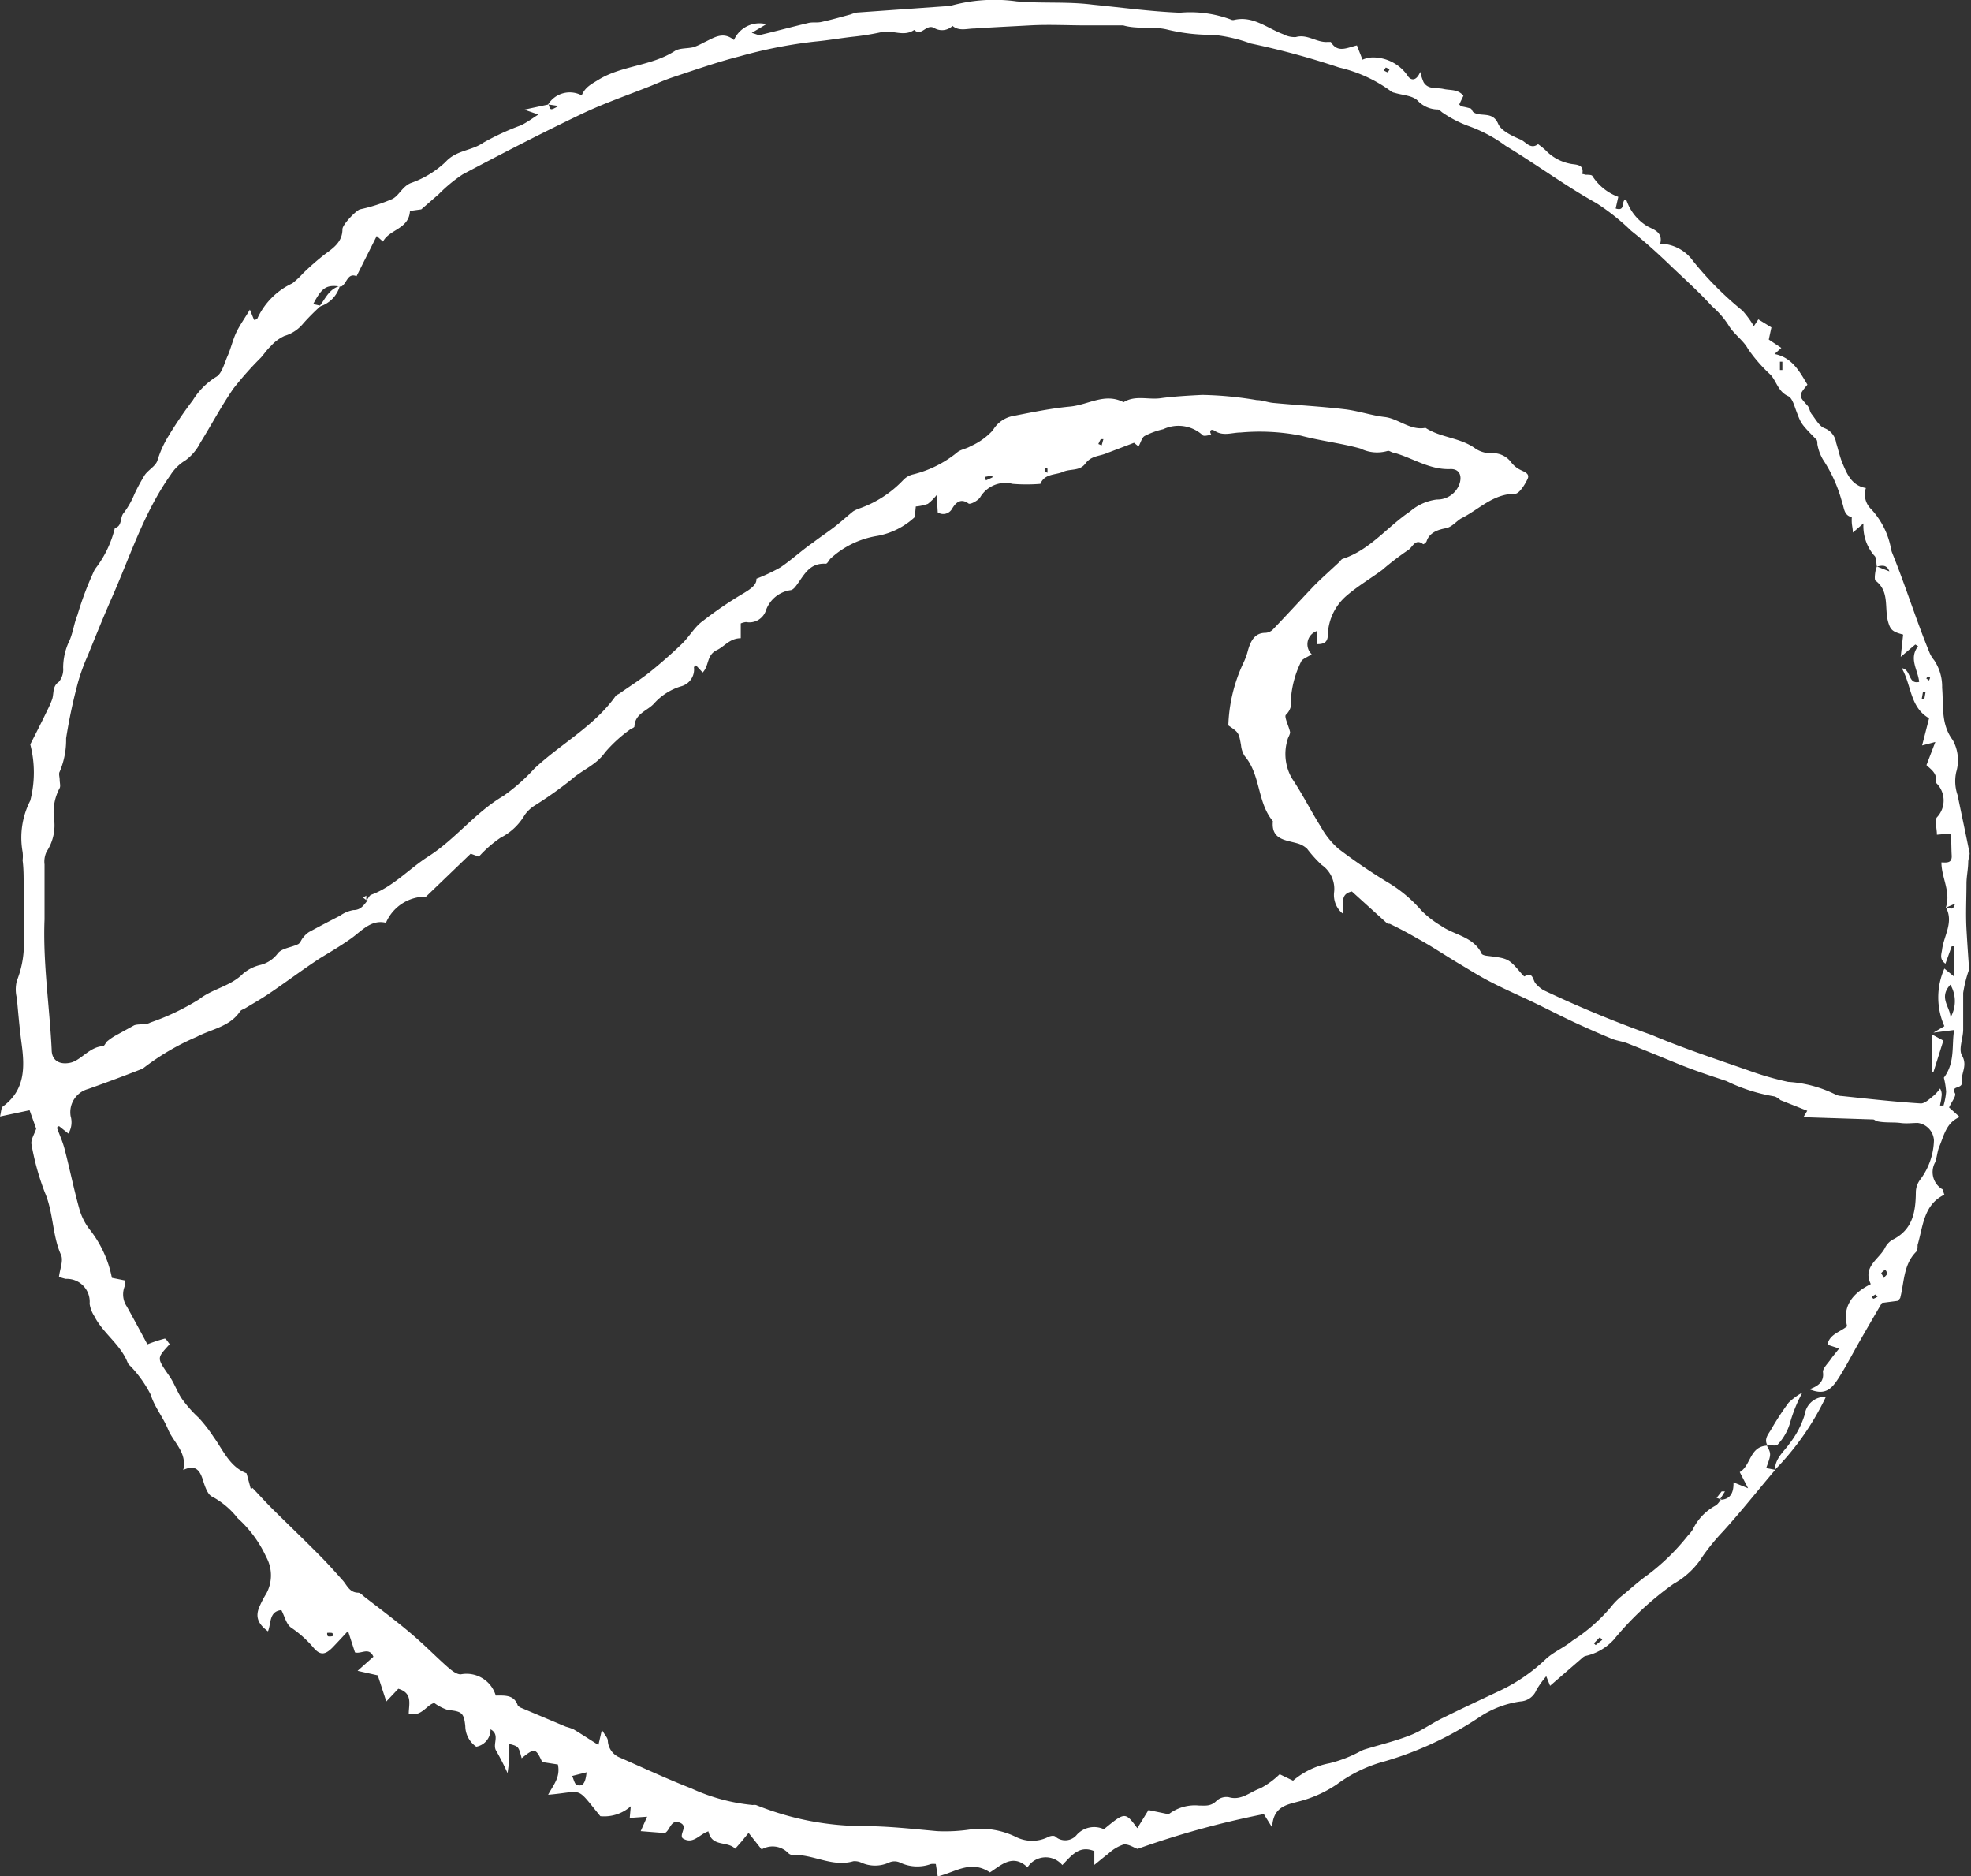 <svg xmlns="http://www.w3.org/2000/svg" viewBox="0 0 113.27 107.81"><rect x="0" y="0" width="113.27" height="107.81" fill="#333333" stroke="none"/><defs><style>.cls-1{fill:#fff}</style></defs><g id="Layer_2" data-name="Layer 2"><g id="Layer_1-2" data-name="Layer 1"><path class="cls-1" d="M98.84 86.17c.61 0 .8-.42.78-1l.84.34-.48-.93c.65-.37.56-1.49 1.59-1.52l-.07-.06c.3.53.3.53 0 1.35l.52.1c-1 1.18-1.95 2.38-3 3.54a12 12 0 0 0-1.36 1.71 4.67 4.67 0 0 1-1.48 1.3 17.71 17.71 0 0 0-3.44 3.21 3.11 3.11 0 0 1-1.64.94.47.47 0 0 0-.16.1l-1.86 1.61-.22-.55a6 6 0 0 0-.56.78 1.06 1.06 0 0 1-.93.67 5.64 5.64 0 0 0-2.38.92 19.73 19.73 0 0 1-5.7 2.6 8.12 8.12 0 0 0-2.46 1.24 7 7 0 0 1-2.25 1c-.67.18-1.43.31-1.47 1.48l-.48-.77a51.11 51.11 0 0 0-7.26 2c-.21-.07-.53-.3-.81-.25a2.35 2.35 0 0 0-.87.53c-.28.21-.55.44-.8.64v-.79c-.88-.37-1.34.29-1.84.8a1.24 1.24 0 0 0-2 .13c-.86-.82-1.55-.09-2.16.29-1.11-.74-2 0-3 .23l-.11-.71a1.13 1.13 0 0 0-.28 0 2.3 2.3 0 0 1-1.77-.08.76.76 0 0 0-.65 0 1.92 1.92 0 0 1-1.58 0 .92.92 0 0 0-.46-.08c-1.22.36-2.31-.42-3.5-.36a.37.37 0 0 1-.25-.12 1.25 1.25 0 0 0-1.52-.2l-.75-.95-.4.49-.37.42c-.46-.47-1.34-.07-1.54-1-.54.18-.88.78-1.48.4-.21-.25.35-.7-.17-.9s-.54.43-.85.6l-1.39-.11.37-.83-1 .07.06-.67a2.29 2.29 0 0 1-1.75.57c-1.45-1.77-.91-1.41-3-1.23.29-.55.72-1 .56-1.74l-.9-.14c-.37-.81-.44-.82-1.18-.22-.18-.68-.18-.68-.71-.82v.77c0 .25-.05.49-.1.91a14.23 14.23 0 0 0-.65-1.28c-.25-.38.25-.92-.33-1.24a1 1 0 0 1-.82 1 1.46 1.46 0 0 1-.63-1.18c-.08-.78-.21-.85-1-.93a2.76 2.76 0 0 1-.78-.4c-.43.08-.72.81-1.47.62 0-.54.25-1.19-.6-1.44l-.69.73-.49-1.5-1.16-.26.91-.81c-.25-.58-.7-.14-1.06-.25l-.4-1.23c-.37.4-.62.67-.88.94-.44.45-.73.47-1.12 0a6.32 6.32 0 0 0-1.28-1.14c-.27-.2-.36-.64-.55-1-.72.07-.58.77-.77 1.22-.58-.43-.73-.84-.5-1.39a5.67 5.67 0 0 1 .4-.77 2.19 2.19 0 0 0 0-2.11 6.82 6.82 0 0 0-1.64-2.23A4.7 4.7 0 0 0 12.21 86c-.28-.11-.44-.61-.56-1-.18-.55-.44-.86-1.12-.54.24-1-.56-1.58-.87-2.33s-.78-1.28-1-2a6.92 6.92 0 0 0-1.07-1.54c-.08-.1-.21-.18-.25-.29-.41-1.06-1.42-1.69-1.92-2.68a1.83 1.83 0 0 1-.27-.71 1.31 1.31 0 0 0-1.36-1.43 2.26 2.26 0 0 1-.4-.12c.05-.43.25-.89.13-1.23-.52-1.13-.44-2.45-.94-3.61a14.78 14.78 0 0 1-.77-2.77c-.05-.26.16-.57.27-.9l-.38-1.06-1.7.36c.07-.26.06-.5.17-.58 1.25-.92 1.26-2.19 1.08-3.54-.12-.89-.2-1.79-.28-2.68a2 2 0 0 1 0-1 5.69 5.69 0 0 0 .39-2.53v-3c0-.46 0-.93-.06-1.39a1.9 1.9 0 0 0 0-.48A4.66 4.66 0 0 1 1.74 46a6.44 6.44 0 0 0 0-3.23c.28-.55.64-1.25 1-2a5.31 5.31 0 0 0 .26-.6c.11-.35 0-.74.39-1a1.13 1.13 0 0 0 .24-.8A3.6 3.6 0 0 1 4 36.79c.2-.46.26-1 .45-1.45a18.11 18.11 0 0 1 1-2.63 6.2 6.2 0 0 0 1.15-2.37c.45-.12.27-.61.52-.88a4.89 4.89 0 0 0 .61-1.08 10.78 10.78 0 0 1 .59-1.09c.21-.3.63-.51.73-.84a6 6 0 0 1 .64-1.41A22.61 22.61 0 0 1 11.08 23a4.11 4.11 0 0 1 1.33-1.34c.34-.18.48-.78.67-1.21s.29-.9.49-1.33.49-.82.79-1.33l.24.59c.1 0 .19-.06.2-.1a4.11 4.11 0 0 1 2-2 5 5 0 0 0 .62-.58 15 15 0 0 1 1.26-1.1c.51-.37 1-.72 1-1.43 0-.27.77-1.06 1-1.14a9.83 9.83 0 0 0 1.87-.6c.39-.2.56-.7 1.05-.91a5.55 5.55 0 0 0 2-1.21c.62-.69 1.5-.64 2.17-1.11a14.76 14.76 0 0 1 2.17-1c.33-.16.63-.38 1-.62l-.81-.28 1.4-.3c.1.35.1.35.57.09L31.5 6a1.46 1.46 0 0 1 1.93-.52c.2-.49.6-.67 1-.92 1.36-.81 3-.76 4.35-1.63.28-.18.72-.13 1.08-.22a3.57 3.57 0 0 0 .57-.26c.56-.25 1.1-.69 1.75-.15a1.6 1.6 0 0 1 1.86-.91l-.84.5c.27.07.39.15.48.12.93-.22 1.85-.47 2.78-.69.24-.06.51 0 .75-.06.56-.12 1.11-.28 1.67-.43a2.12 2.12 0 0 1 .37-.11l5.22-.37h.1a9.34 9.34 0 0 1 3.86-.27c1.46.13 2.92 0 4.38.19 1.65.16 3.29.39 5 .46a6.67 6.67 0 0 1 3 .42h.09c1.1-.27 1.91.47 2.83.81a1.39 1.39 0 0 0 .74.17c.67-.19 1.2.33 1.83.28h.18c.39.66.93.33 1.5.2l.32.82a1.58 1.58 0 0 1 .56-.13 2.43 2.43 0 0 1 2 1c.18.32.51.42.76-.17a3.28 3.28 0 0 0 .19.59c.26.44.75.3 1.14.39s.83 0 1.15.39l-.24.5s.08.09.12.11a5.14 5.14 0 0 1 .52.12c.08 0 .1.17.18.22.42.29 1.1-.09 1.42.67.18.41.81.69 1.29.9.3.13.57.59 1 .26 0 0 .33.24.48.4a2.65 2.65 0 0 0 1.39.73c.26.06.8 0 .67.58l.2.05c.13 0 .35 0 .38.07a3 3 0 0 0 1.49 1.2l-.15.67c.54.17.34-.33.51-.49 0 0 .11 0 .13.07A2.79 2.79 0 0 0 94.67 13c.35.19.91.33.74 1a2.38 2.38 0 0 1 1.89 1 18.91 18.91 0 0 0 2.84 2.85 5.58 5.58 0 0 1 .65.89l.26-.39.75.46-.15.7.72.48-.39.35c1 .19 1.44 1 1.89 1.76-.52.64-.51.63 0 1.2.12.13.13.35.24.49.23.29.44.7.74.81a1.06 1.06 0 0 1 .67.84c.12.38.2.77.35 1.14.27.65.54 1.32 1.36 1.46a1.17 1.17 0 0 0 .31 1.22 4.57 4.57 0 0 1 1.13 2.25 1.26 1.26 0 0 0 .08.28c.77 1.9 1.37 3.85 2.15 5.74a1.72 1.72 0 0 0 .25.4 2.72 2.72 0 0 1 .46 1.59c.09 1-.09 2.07.61 3a2.39 2.39 0 0 1 .2 1.84 2.44 2.44 0 0 0 .08 1.33c.23 1.12.47 2.23.69 3.34 0 .14-.07.31-.08.47 0 .4-.09.81-.1 1.21 0 .89-.05 1.79 0 2.68s.1 1.56.15 2.31a7.43 7.43 0 0 0-.34 1.35v2.1c0 .51-.28 1.13-.07 1.49.34.59-.06 1 0 1.49s-.66.2-.4.69c.08.15-.2.49-.34.81l.61.55c-.77.32-.9 1.05-1.16 1.67-.13.29-.14.63-.25.93a1.15 1.15 0 0 0 .38 1.53c.07 0 .08.17.15.33-1.2.58-1.22 1.81-1.54 2.89 0 .12 0 .3-.06.37-.75.73-.7 1.73-.93 2.64 0 .06-.07.1-.14.2l-.92.12c-.4.68-.83 1.42-1.26 2.17s-.76 1.4-1.18 2.07-.79 1.11-1.72.72c.52-.19.85-.44.77-1 0-.21.28-.48.44-.71s.29-.37.49-.63l-.67-.22c.12-.61.71-.71 1.13-1.06-.29-1.16.32-1.9 1.36-2.42-.48-1 .46-1.41.81-2.07a1.12 1.12 0 0 1 .44-.48c1.16-.57 1.33-1.6 1.34-2.73a1.22 1.22 0 0 1 .27-.75 3.93 3.93 0 0 0 .77-2.23 1.07 1.07 0 0 0-.93-1c-.32 0-.64.05-1 0s-.87 0-1.31-.09c-.09 0-.17-.11-.26-.11l-4-.13.22-.37-1.54-.61A1.16 1.16 0 0 0 102 63a10 10 0 0 1-2.79-.89c-.94-.31-1.88-.62-2.81-1s-1.9-.78-2.86-1.16c-.3-.12-.63-.15-.92-.27q-1.06-.44-2.1-.92c-.77-.36-1.53-.75-2.29-1.12s-1.74-.79-2.58-1.23c-.63-.32-1.22-.7-1.83-1.06-.79-.47-1.57-1-2.37-1.43-.51-.3-1-.56-1.58-.84-.05 0-.14 0-.18-.05l-2-1.81c-.77.17-.39.79-.54 1.26a1.38 1.38 0 0 1-.48-1.23 1.67 1.67 0 0 0-.72-1.56 7.32 7.32 0 0 1-.83-.92 1.33 1.33 0 0 0-.55-.31c-.69-.2-1.53-.21-1.42-1.28-.91-1.08-.69-2.65-1.62-3.74a1.39 1.39 0 0 1-.21-.63c-.13-.72-.13-.72-.73-1.13a9.09 9.09 0 0 1 .87-3.6 3.73 3.73 0 0 0 .26-.72c.15-.52.38-1 1-1a.66.66 0 0 0 .42-.18c.75-.78 1.48-1.58 2.23-2.37.26-.28.54-.54.82-.8l.76-.7c.07-.06.12-.17.21-.2 1.57-.51 2.56-1.84 3.87-2.72a2.91 2.91 0 0 1 1.54-.69 1.35 1.35 0 0 0 1.29-.86c.19-.51 0-.91-.51-.89-1.2.05-2.16-.64-3.25-.94-.12 0-.27-.14-.36-.1a2.16 2.16 0 0 1-1.56-.14c-1.12-.31-2.29-.44-3.42-.74a12.26 12.26 0 0 0-3.47-.18c-.49 0-1 .23-1.49-.1-.2-.13-.34 0-.18.24-.18 0-.44.11-.52 0a2.06 2.06 0 0 0-2.25-.33 4.42 4.42 0 0 0-1.07.39c-.16.09-.21.35-.35.6l-.26-.21-1.65.63c-.4.15-.82.13-1.15.57s-.86.28-1.28.47-1.06.09-1.3.69a9.81 9.81 0 0 1-1.6 0 1.68 1.68 0 0 0-1.86.77c-.13.2-.57.43-.67.36-.48-.35-.76 0-.94.29a.58.58 0 0 1-.83.22l-.06-1a2.9 2.9 0 0 1-.51.51 2.71 2.71 0 0 1-.69.15l-.06.61a4.29 4.29 0 0 1-2.15 1.08 5.17 5.17 0 0 0-2.71 1.32c-.08.1-.17.28-.25.28-1-.06-1.28.73-1.75 1.32-.07.09-.19.2-.29.2A1.77 1.77 0 0 0 44 35.12a1 1 0 0 1-1.12.62 1 1 0 0 0-.31.08v.85c-.63 0-.93.47-1.37.68-.61.29-.43.89-.82 1.29l-.38-.41s-.13.08-.12.11a1 1 0 0 1-.73 1.09 3.39 3.39 0 0 0-1.57 1c-.39.42-1.09.57-1.12 1.31 0 .07-.21.13-.3.21a8.05 8.05 0 0 0-1.39 1.28c-.5.72-1.3 1-1.91 1.54a22.67 22.67 0 0 1-2.16 1.53 2 2 0 0 0-.55.53 3.35 3.35 0 0 1-1.38 1.3 6.85 6.85 0 0 0-1.25 1.09l-.47-.17-2.57 2.47a2.47 2.47 0 0 0-2.3 1.5c-.85-.21-1.41.48-2 .9s-1.19.77-1.78 1.13c-1 .65-2 1.41-3 2.08-.42.28-.86.53-1.29.79-.11.07-.26.1-.32.2-.6.88-1.63 1-2.48 1.45A14 14 0 0 0 8.2 61.4c-1 .39-2.09.8-3.14 1.17a1.38 1.38 0 0 0-1 1.56 1.25 1.25 0 0 1-.13 1l-.54-.43-.12.09c.15.41.33.8.44 1.22.3 1.15.53 2.31.85 3.45a3.44 3.44 0 0 0 .6 1.19 6.46 6.46 0 0 1 1.27 2.77l.75.15c0 .12.05.23 0 .3a1.25 1.25 0 0 0 .11 1.2c.4.72.79 1.44 1.18 2.17a9.11 9.11 0 0 1 1-.33c.07 0 .19.21.28.32-.75.83-.75.77-.02 1.83.31.44.48 1 .79 1.4a7.06 7.06 0 0 0 .9 1 8.6 8.6 0 0 1 .86 1.11c.54.74.91 1.7 1.89 2.08l.25.92.09-.08c.38.4.75.81 1.14 1.2.9.89 1.82 1.77 2.71 2.67.47.47.94 1 1.36 1.47.24.29.38.67.86.68.13 0 .26.16.38.25.88.68 1.78 1.35 2.63 2.07s1.4 1.3 2.11 1.93c.23.2.54.46.79.44a1.75 1.75 0 0 1 2 1.22c.51 0 1.06-.06 1.27.58 0 0 .1.09.15.11l2.61 1.1a3.44 3.44 0 0 1 .44.15c.45.27.89.56 1.43.9l.2-.87c.17.3.32.44.34.6a1.1 1.1 0 0 0 .71 1c1.36.6 2.72 1.23 4.1 1.77a10.92 10.92 0 0 0 3.52.95.54.54 0 0 1 .19 0 16.55 16.55 0 0 0 6.13 1.21c1.43 0 2.85.16 4.27.29a9.66 9.66 0 0 0 2-.11 4.64 4.64 0 0 1 2.53.44 2.06 2.06 0 0 0 1.87 0c.12-.06.34-.1.42 0a.86.86 0 0 0 1.22-.13 1.34 1.34 0 0 1 1.55-.31c1.22-1 1.22-1 1.92-.06L66 104l1.16.24a2.47 2.47 0 0 1 1.75-.5c.35 0 .67.06 1-.27a.83.83 0 0 1 .71-.21c.72.21 1.22-.31 1.81-.51a4.82 4.82 0 0 0 1.11-.81l.77.37a4.52 4.52 0 0 1 2.09-1 7.48 7.48 0 0 0 1.78-.69 1.56 1.56 0 0 1 .26-.11c.88-.27 1.78-.48 2.63-.82.66-.26 1.24-.7 1.88-1 1.09-.54 2.19-1.05 3.29-1.57a10 10 0 0 0 2.59-1.79c.45-.42 1.05-.66 1.53-1.06a9.81 9.81 0 0 0 2.21-1.93 3.83 3.83 0 0 1 .73-.72c.46-.39.91-.79 1.4-1.14a12.62 12.62 0 0 0 2.3-2.25 2.07 2.07 0 0 0 .28-.35 3.06 3.06 0 0 1 1.3-1.37c.15-.08.25-.27.37-.41zM21.09 51.7c.08-.1.14-.25.24-.29 1.28-.47 2.18-1.5 3.3-2.21 1.56-1 2.68-2.52 4.3-3.47a10.85 10.85 0 0 0 1.78-1.57c1.52-1.43 3.43-2.42 4.67-4.17.05-.07.16-.1.23-.15.58-.41 1.19-.79 1.74-1.23s1.25-1.05 1.83-1.61c.43-.41.75-1 1.21-1.32a21.86 21.86 0 0 1 2.37-1.61c.41-.25.74-.49.71-.82a10.3 10.3 0 0 0 1.38-.65c.65-.44 1.25-1 1.88-1.43.4-.31.83-.59 1.23-.9s.71-.6 1.07-.89a1.94 1.94 0 0 1 .31-.15 6.38 6.38 0 0 0 2.56-1.64 1.12 1.12 0 0 1 .56-.33A6.42 6.42 0 0 0 55 26c.2-.18.53-.21.77-.36a3.8 3.8 0 0 0 1.29-.92 1.71 1.71 0 0 1 1.22-.83c1.07-.21 2.14-.43 3.21-.53s2-.81 3.08-.25c.67-.42 1.42-.13 2.13-.23s1.6-.15 2.39-.19a20.76 20.76 0 0 1 3.14.3c.31 0 .62.13.94.16 1.36.13 2.73.2 4.08.36.79.09 1.55.36 2.33.45s1.47.79 2.34.62c.88.58 2 .55 2.88 1.2a1.59 1.59 0 0 0 .89.26 1.31 1.31 0 0 1 1.16.53 1.51 1.51 0 0 0 .51.42c.23.12.57.21.43.52s-.48.86-.72.86c-1.27 0-2.07.9-3.07 1.4-.29.15-.54.51-.91.58s-.94.21-1.11.76a.35.35 0 0 1-.19.16c-.46-.37-.62.19-.86.33a16 16 0 0 0-1.5 1.15c-.67.49-1.39.92-2 1.44a3.08 3.08 0 0 0-1.12 2.27c0 .43-.21.55-.61.55v-.76a.8.8 0 0 0-.32 1.34c-.24.17-.54.26-.61.43a5.75 5.75 0 0 0-.58 2.11 1 1 0 0 1-.29.94c-.12.1.18.68.24 1 0 .14-.12.29-.15.44a2.8 2.8 0 0 0 .26 2.22c.6.89 1.08 1.86 1.66 2.78a4.74 4.74 0 0 0 1 1.25 32.86 32.86 0 0 0 2.78 1.9 7.93 7.93 0 0 1 2 1.66 5.63 5.63 0 0 0 1.12.87c.76.54 1.84.61 2.33 1.58 0 .09.22.14.34.15 1.22.15 1.22.15 2 1.07 0 0 .11.12.13.11.51-.3.47.23.65.42a1.92 1.92 0 0 0 .44.37 66.2 66.2 0 0 0 6.21 2.57c1.91.81 3.89 1.45 5.85 2.14a17.4 17.4 0 0 0 2 .56 7.06 7.06 0 0 1 2.69.71.82.82 0 0 0 .37.1c1.52.16 3 .33 4.57.43.24 0 .52-.28.76-.47a2.43 2.43 0 0 0 .34-.39.66.66 0 0 1 .08.49c0 .16-.06.33-.08.49h.2a3.84 3.84 0 0 0 .15-.79 4.58 4.58 0 0 0-.13-.81c.66-.88.44-1.84.59-2.74l-1.19.15.63-.37a4.07 4.07 0 0 1 0-3.31l.57.47v-1.75h-.15l-.36 1c-.37-.28-.22-.55-.19-.83.11-.8.68-1.57.21-2.42.41.13.41.13.54-.2l-.54.23c.31-.9-.25-1.72-.25-2.6.26 0 .62.08.59-.4s0-.81-.08-1.26l-.77.07c0-.37-.14-.82 0-1a1.4 1.4 0 0 0-.07-2c.13-.52-.3-.77-.53-1l.51-1.33-.76.2.4-1.56c-1.11-.64-1-1.89-1.57-2.88.56.08.34.94 1 .79-.07-.7-.61-1.34-.06-2.05l-.16-.1-.84.71.14-1.28c-.62-.16-.73-.28-.86-.72-.23-.8.1-1.76-.73-2.38-.09-.07 0-.71.09-.81l.71.28c-.16-.42-.45-.33-.72-.28-.05-.22 0-.51-.16-.64a2.59 2.59 0 0 1-.61-1.84l-.61.53c0-.22-.05-.39-.06-.56s0-.33 0-.33c-.46-.09-.44-.54-.55-.82a8.33 8.33 0 0 0-1.11-2.49 2.65 2.65 0 0 1-.32-.88c0-.08 0-.2-.05-.26-.89-.91-.88-.91-1.14-1.59-.13-.33-.24-.8-.49-.91-.57-.26-.65-.82-1-1.22a8.84 8.84 0 0 1-1.31-1.5c-.25-.48-.82-.84-1.13-1.38a5.07 5.07 0 0 0-.94-1.07c-.81-.89-1.61-1.59-2.38-2.33s-1.49-1.39-2.26-2a12.79 12.79 0 0 0-2-1.59c-1.8-1-3.45-2.23-5.21-3.29a8.2 8.2 0 0 0-2.17-1.15 6.65 6.65 0 0 1-1.43-.74c-.11-.06-.2-.2-.31-.2a1.61 1.61 0 0 1-1.16-.52c-.31-.29-.87-.3-1.32-.44a.45.45 0 0 1-.18-.07 8.09 8.09 0 0 0-3-1.38 45.25 45.25 0 0 0-5.08-1.38A8.73 8.73 0 0 0 69.7 2a10.51 10.51 0 0 1-2.62-.3c-.82-.2-1.7 0-2.53-.24h-2.11c-1.08 0-2.17-.06-3.25 0S57 1.57 56 1.64c-.43 0-.88.17-1.26-.15a.87.87 0 0 1-1.07.11c-.45-.23-.72.52-1.13.12-.59.41-1.23 0-1.85.12a15.13 15.13 0 0 1-1.57.26c-.76.08-1.53.22-2.3.29a27 27 0 0 0-4.32.85c-1.3.33-2.57.78-3.84 1.2-.42.14-.83.32-1.24.49-1.33.53-2.7 1-4 1.62-2.3 1.1-4.57 2.27-6.83 3.47a8.63 8.63 0 0 0-1.38 1.14l-1 .87-.65.09c-.06 1.05-1.18 1.05-1.55 1.76l-.36-.32-1.16 2.31c-.53-.22-.55.44-.89.6-.81-.12-1.08 0-1.6 1l.44.1a13.16 13.16 0 0 0-1 1 2.19 2.19 0 0 1-1.09.73 2.38 2.38 0 0 0-.8.6c-.21.19-.37.44-.56.65a19.16 19.16 0 0 0-1.58 1.78c-.69 1-1.26 2.08-1.9 3.11a2.84 2.84 0 0 1-.84 1 2.62 2.62 0 0 0-.87.85c-1.52 2.14-2.31 4.64-3.35 7-.49 1.11-.94 2.23-1.4 3.36a11.56 11.56 0 0 0-.56 1.53 30.35 30.35 0 0 0-.69 3.24 4.68 4.68 0 0 1-.37 1.92c-.07.11 0 .31 0 .47s.06.35 0 .47A2.92 2.92 0 0 0 3.1 47a2.74 2.74 0 0 1-.42 1.93 1.33 1.33 0 0 0-.12.74v3.15c-.1 2.51.29 5 .41 7.49 0 .63.46.88 1.07.75s1.1-.91 1.87-.95c.09 0 .16-.2.25-.28a3.22 3.22 0 0 1 .46-.32l1.09-.6c.27-.1.65 0 .93-.16a13.58 13.58 0 0 0 2.81-1.34c.76-.6 1.8-.74 2.52-1.47a2.41 2.41 0 0 1 1-.5 1.79 1.79 0 0 0 1-.67c.23-.29.77-.33 1.16-.52.13-.06.18-.26.29-.38a1.38 1.38 0 0 1 .34-.32c.59-.32 1.18-.63 1.77-.93a1.91 1.91 0 0 1 .77-.33c.45 0 .61-.3.83-.56a.07.07 0 0 1-.04-.03zm91 4.87c-.71.76 0 1.29 0 1.89a1.87 1.87 0 0 0-.01-1.89zm-78.38 45.26l-.83.21c.09.18.14.48.28.52.36.11.49-.16.55-.73zM19.13 94c0-.08 0-.18-.07-.18a1.15 1.15 0 0 0-.26 0c0 .07 0 .19.07.2a.63.63 0 0 0 .26-.02zm83.16-72.74h.14v-.48h-.14zm-39.17 4.25l.19.08.1-.36h-.15a3.11 3.11 0 0 0-.14.28zM56.6 27.4l.06.2.37-.17a.37.37 0 0 0 0-.11zm51.68 46c.07-.09.16-.15.17-.22s-.06-.15-.1-.23a.86.86 0 0 0-.24.2s.1.19.18.3zm-16.2 20.82l-.14-.15-.34.35.1.1zM79.85 4a.72.72 0 0 0-.21-.12s-.08.11-.11.17a1.28 1.28 0 0 0 .22.11s.06-.09.1-.16zm31.07 34.94l-.12-.09-.1.13.16.12zm-.48 1.21h.15l.07-.4h-.15zm-50.25-13a1 1 0 0 0 0-.25s-.09 0-.14-.06a.91.91 0 0 0 0 .23s.07.06.15.1zM107.9 74.5c-.06-.06-.11-.13-.13-.12a1.43 1.43 0 0 0-.21.14s.09.11.11.1a1.08 1.08 0 0 0 .23-.12z"/><path class="cls-1" d="M101.51 83l.07.06c-.23-.38.05-.66.21-.94a16.19 16.19 0 0 1 1-1.53 3.9 3.9 0 0 1 .79-.58 8.51 8.51 0 0 0-.72 1.78 3.08 3.08 0 0 1-.7 1.21c-.16.12-.44 0-.65 0zM102 84.48c0-.69.52-1.07.85-1.55a5.18 5.18 0 0 0 .87-1.67 1.16 1.16 0 0 1 1.21-1 15.46 15.46 0 0 1-2.93 4.19zM98.87 86.14l-.22-.08.29-.37h.19l-.3.48zM21.08 51.74l-.22-.17.19-.11v.24a.07.07 0 0 0 .03.04zM111 59.42l.68.37-.57 1.81h-.09v-2.17zM18.34 17.62c.36-.44.54-1 1.19-1.19a1.72 1.72 0 0 1-1.19 1.19z"/></g></g></svg>